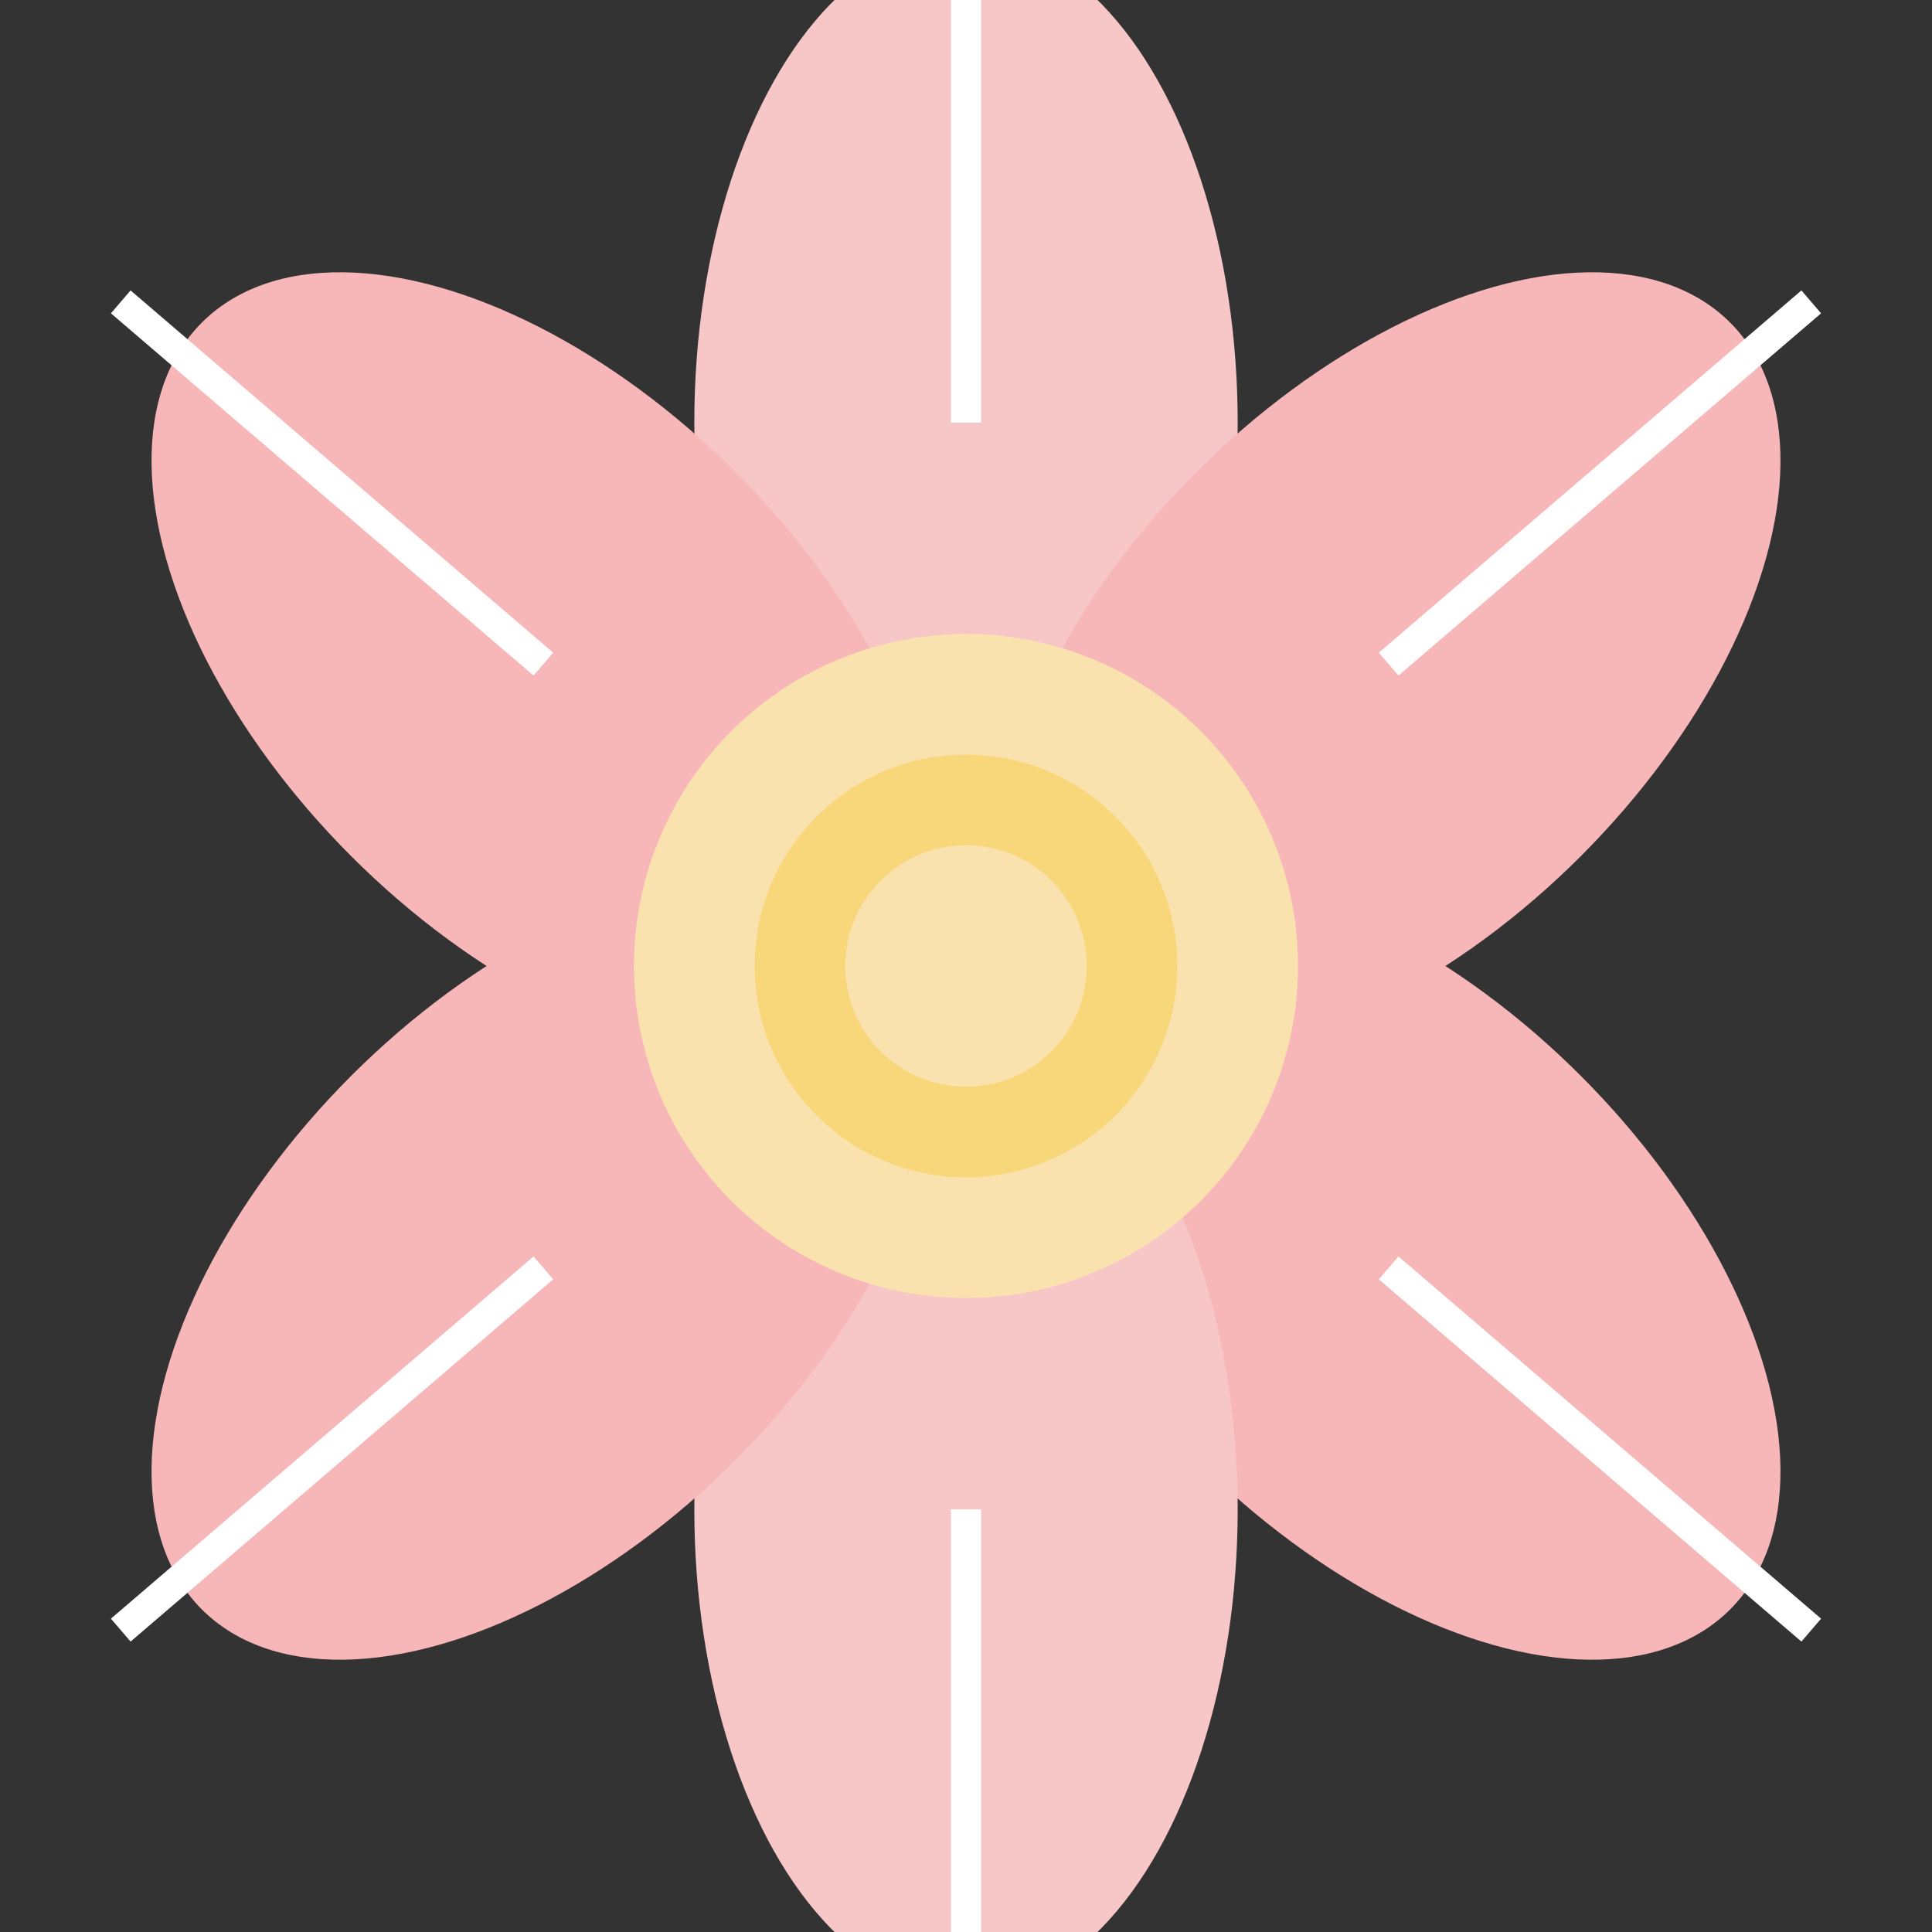 <svg xmlns="http://www.w3.org/2000/svg" viewBox="0 0 64 64" width="100" height="100">
  <rect x="0" y="0" width="64" height="64" fill="#333333" stroke="none"/>
  <!-- Petali principali rosa salmone chiaro con sfumature -->
  <g>
    <ellipse cx="32" cy="14" rx="9" ry="16" fill="#f7c6c7" />
    <ellipse cx="46" cy="22" rx="9" ry="16" fill="#f7b6b8" transform="rotate(45 46 22)" />
    <ellipse cx="46" cy="42" rx="9" ry="16" fill="#f7b6b8" transform="rotate(135 46 42)" />
    <ellipse cx="32" cy="50" rx="9" ry="16" fill="#f7c6c7" />
    <ellipse cx="18" cy="42" rx="9" ry="16" fill="#f7b6b8" transform="rotate(-135 18 42)" />
    <ellipse cx="18" cy="22" rx="9" ry="16" fill="#f7b6b8" transform="rotate(-45 18 22)" />
  </g>

  <!-- Centro fiore giallo pastello con dettaglio -->
  <circle cx="32" cy="32" r="11" fill="#f9e2ae" />
  <circle cx="32" cy="32" r="7" fill="#f7d77a" />
  <circle cx="32" cy="32" r="4" fill="#f9e2ae" />

  <!-- Dettagli petali: linee sottili bianche -->
  <g stroke="white" stroke-width="1">
    <line x1="32" y1="14" x2="32" y2="0" />
    <line x1="46" y1="22" x2="60" y2="10" />
    <line x1="46" y1="42" x2="60" y2="54" />
    <line x1="32" y1="50" x2="32" y2="64" />
    <line x1="18" y1="42" x2="4" y2="54" />
    <line x1="18" y1="22" x2="4" y2="10" />
  </g>
</svg>
